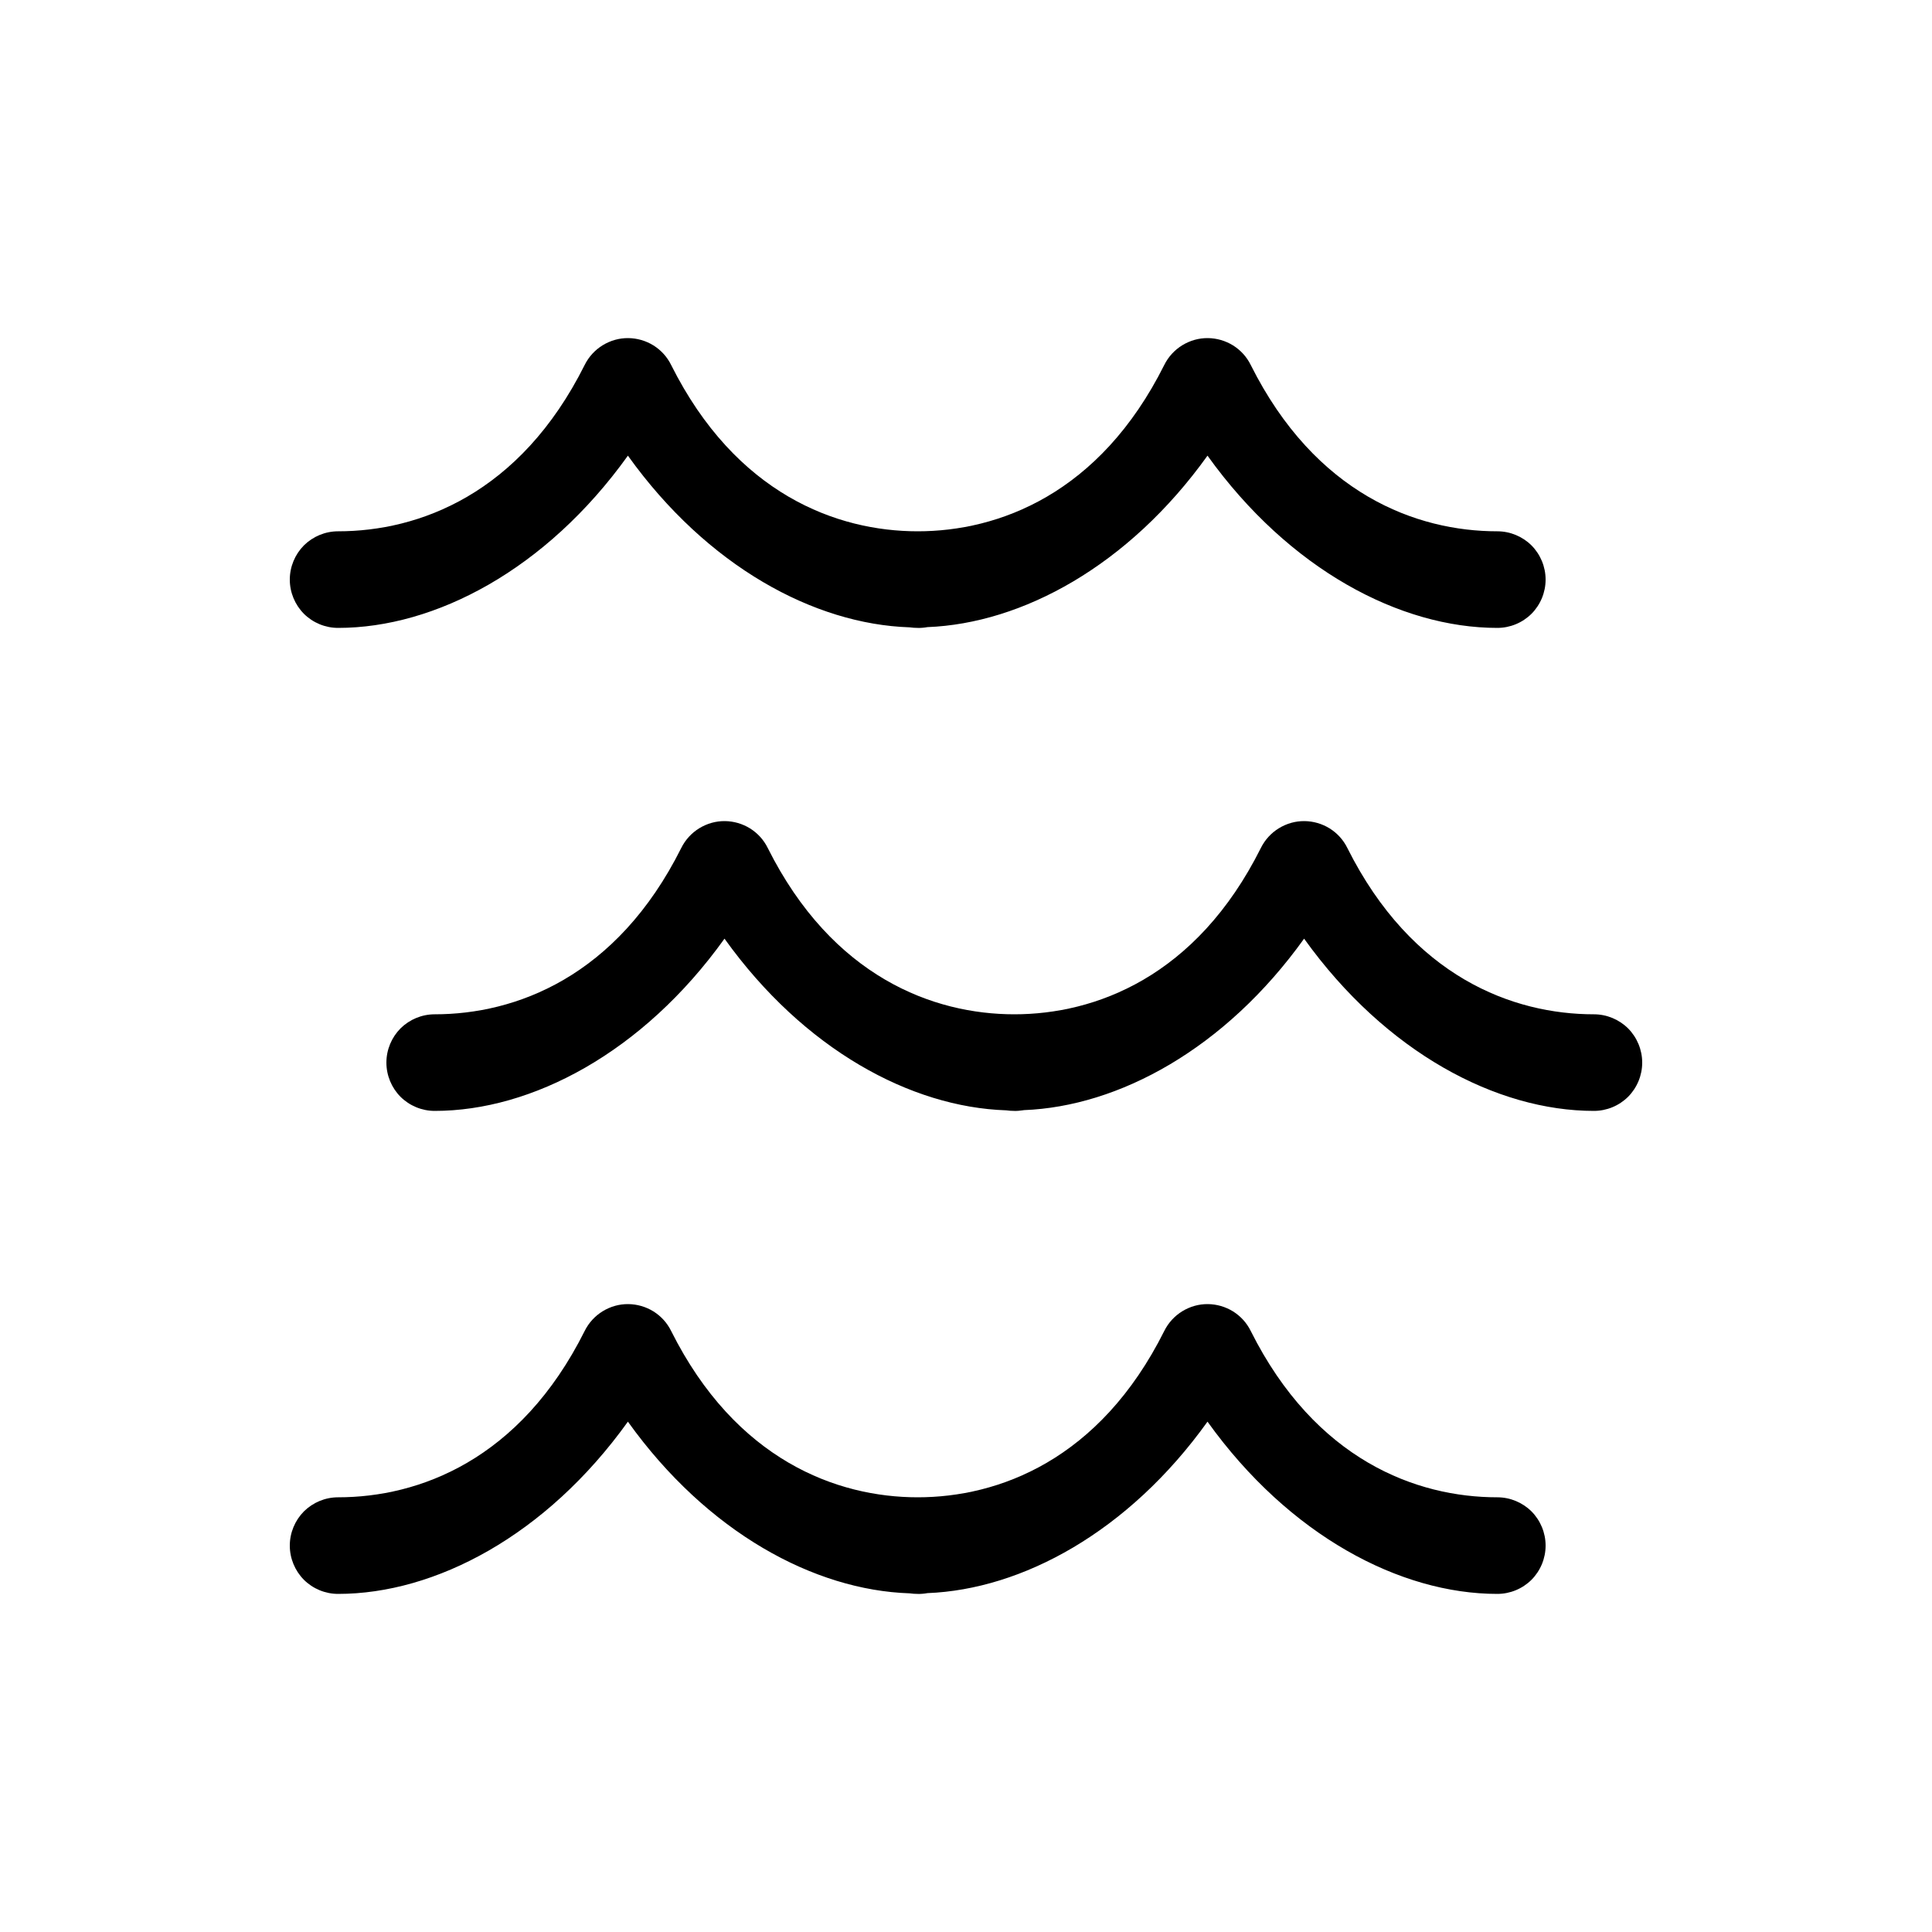<svg width="20" height="20" viewBox="0 0 20 20" fill="none" xmlns="http://www.w3.org/2000/svg">
<path d="M6.504 3.5C6.41 3.499 6.319 3.525 6.239 3.574C6.159 3.623 6.095 3.693 6.053 3.777C5.383 5.118 4.333 5.5 3.5 5.5C3.367 5.5 3.24 5.553 3.146 5.646C3.053 5.74 3 5.867 3 6C3 6.133 3.053 6.26 3.146 6.354C3.24 6.447 3.367 6.5 3.5 6.5C4.503 6.5 5.652 5.9 6.5 4.717C7.324 5.867 8.431 6.461 9.414 6.494C9.415 6.494 9.415 6.494 9.416 6.494C9.444 6.498 9.472 6.5 9.5 6.5C9.534 6.501 9.567 6.498 9.6 6.492C10.579 6.454 11.68 5.861 12.5 4.717C13.348 5.899 14.497 6.5 15.5 6.5C15.633 6.5 15.76 6.447 15.854 6.354C15.947 6.26 16 6.133 16 6C16 5.867 15.947 5.74 15.854 5.646C15.76 5.553 15.633 5.5 15.5 5.5C14.667 5.5 13.618 5.118 12.947 3.777C12.906 3.694 12.843 3.625 12.765 3.576C12.686 3.527 12.596 3.501 12.504 3.5C12.41 3.499 12.319 3.525 12.239 3.574C12.159 3.623 12.095 3.693 12.053 3.777C11.383 5.118 10.333 5.5 9.5 5.5C8.667 5.5 7.618 5.118 6.947 3.777C6.906 3.694 6.843 3.625 6.765 3.576C6.686 3.527 6.596 3.501 6.504 3.5ZM7.504 8.5C7.41 8.499 7.319 8.525 7.239 8.574C7.159 8.623 7.095 8.693 7.053 8.777C6.383 10.118 5.333 10.5 4.5 10.5C4.367 10.5 4.24 10.553 4.146 10.646C4.053 10.74 4 10.867 4 11C4 11.133 4.053 11.26 4.146 11.354C4.24 11.447 4.367 11.5 4.5 11.5C5.503 11.5 6.652 10.9 7.5 9.717C8.324 10.867 9.431 11.461 10.414 11.494C10.415 11.494 10.415 11.494 10.416 11.494C10.444 11.498 10.472 11.5 10.5 11.5C10.529 11.501 10.558 11.498 10.586 11.494C10.591 11.493 10.595 11.493 10.6 11.492C11.579 11.454 12.68 10.861 13.5 9.717C14.348 10.899 15.497 11.5 16.5 11.5C16.633 11.5 16.76 11.447 16.854 11.354C16.947 11.26 17 11.133 17 11C17 10.867 16.947 10.74 16.854 10.646C16.76 10.553 16.633 10.5 16.5 10.5C15.667 10.5 14.618 10.118 13.947 8.777C13.906 8.694 13.843 8.625 13.765 8.576C13.686 8.527 13.596 8.501 13.504 8.5C13.41 8.499 13.319 8.525 13.239 8.574C13.159 8.623 13.095 8.693 13.053 8.777C12.383 10.118 11.333 10.5 10.5 10.5C9.667 10.5 8.618 10.118 7.947 8.777C7.906 8.694 7.843 8.625 7.765 8.576C7.686 8.527 7.596 8.501 7.504 8.5ZM6.504 13.5C6.41 13.499 6.319 13.525 6.239 13.574C6.159 13.623 6.095 13.693 6.053 13.777C5.383 15.118 4.333 15.5 3.5 15.5C3.367 15.5 3.24 15.553 3.146 15.646C3.053 15.74 3 15.867 3 16C3 16.133 3.053 16.26 3.146 16.354C3.24 16.447 3.367 16.5 3.5 16.5C4.503 16.5 5.652 15.9 6.5 14.717C7.324 15.867 8.431 16.461 9.414 16.494C9.415 16.494 9.415 16.494 9.416 16.494C9.444 16.498 9.472 16.5 9.5 16.5C9.534 16.501 9.567 16.498 9.6 16.492C10.579 16.454 11.68 15.861 12.5 14.717C13.348 15.899 14.497 16.5 15.5 16.5C15.633 16.5 15.76 16.447 15.854 16.354C15.947 16.26 16 16.133 16 16C16 15.867 15.947 15.74 15.854 15.646C15.76 15.553 15.633 15.5 15.5 15.5C14.667 15.5 13.618 15.118 12.947 13.777C12.906 13.694 12.843 13.625 12.765 13.576C12.686 13.527 12.596 13.501 12.504 13.5C12.41 13.499 12.319 13.525 12.239 13.574C12.159 13.623 12.095 13.693 12.053 13.777C11.383 15.118 10.333 15.5 9.5 15.5C8.667 15.5 7.618 15.118 6.947 13.777C6.906 13.694 6.843 13.625 6.765 13.576C6.686 13.527 6.596 13.501 6.504 13.5Z" fill="currentColor"/>
</svg>
